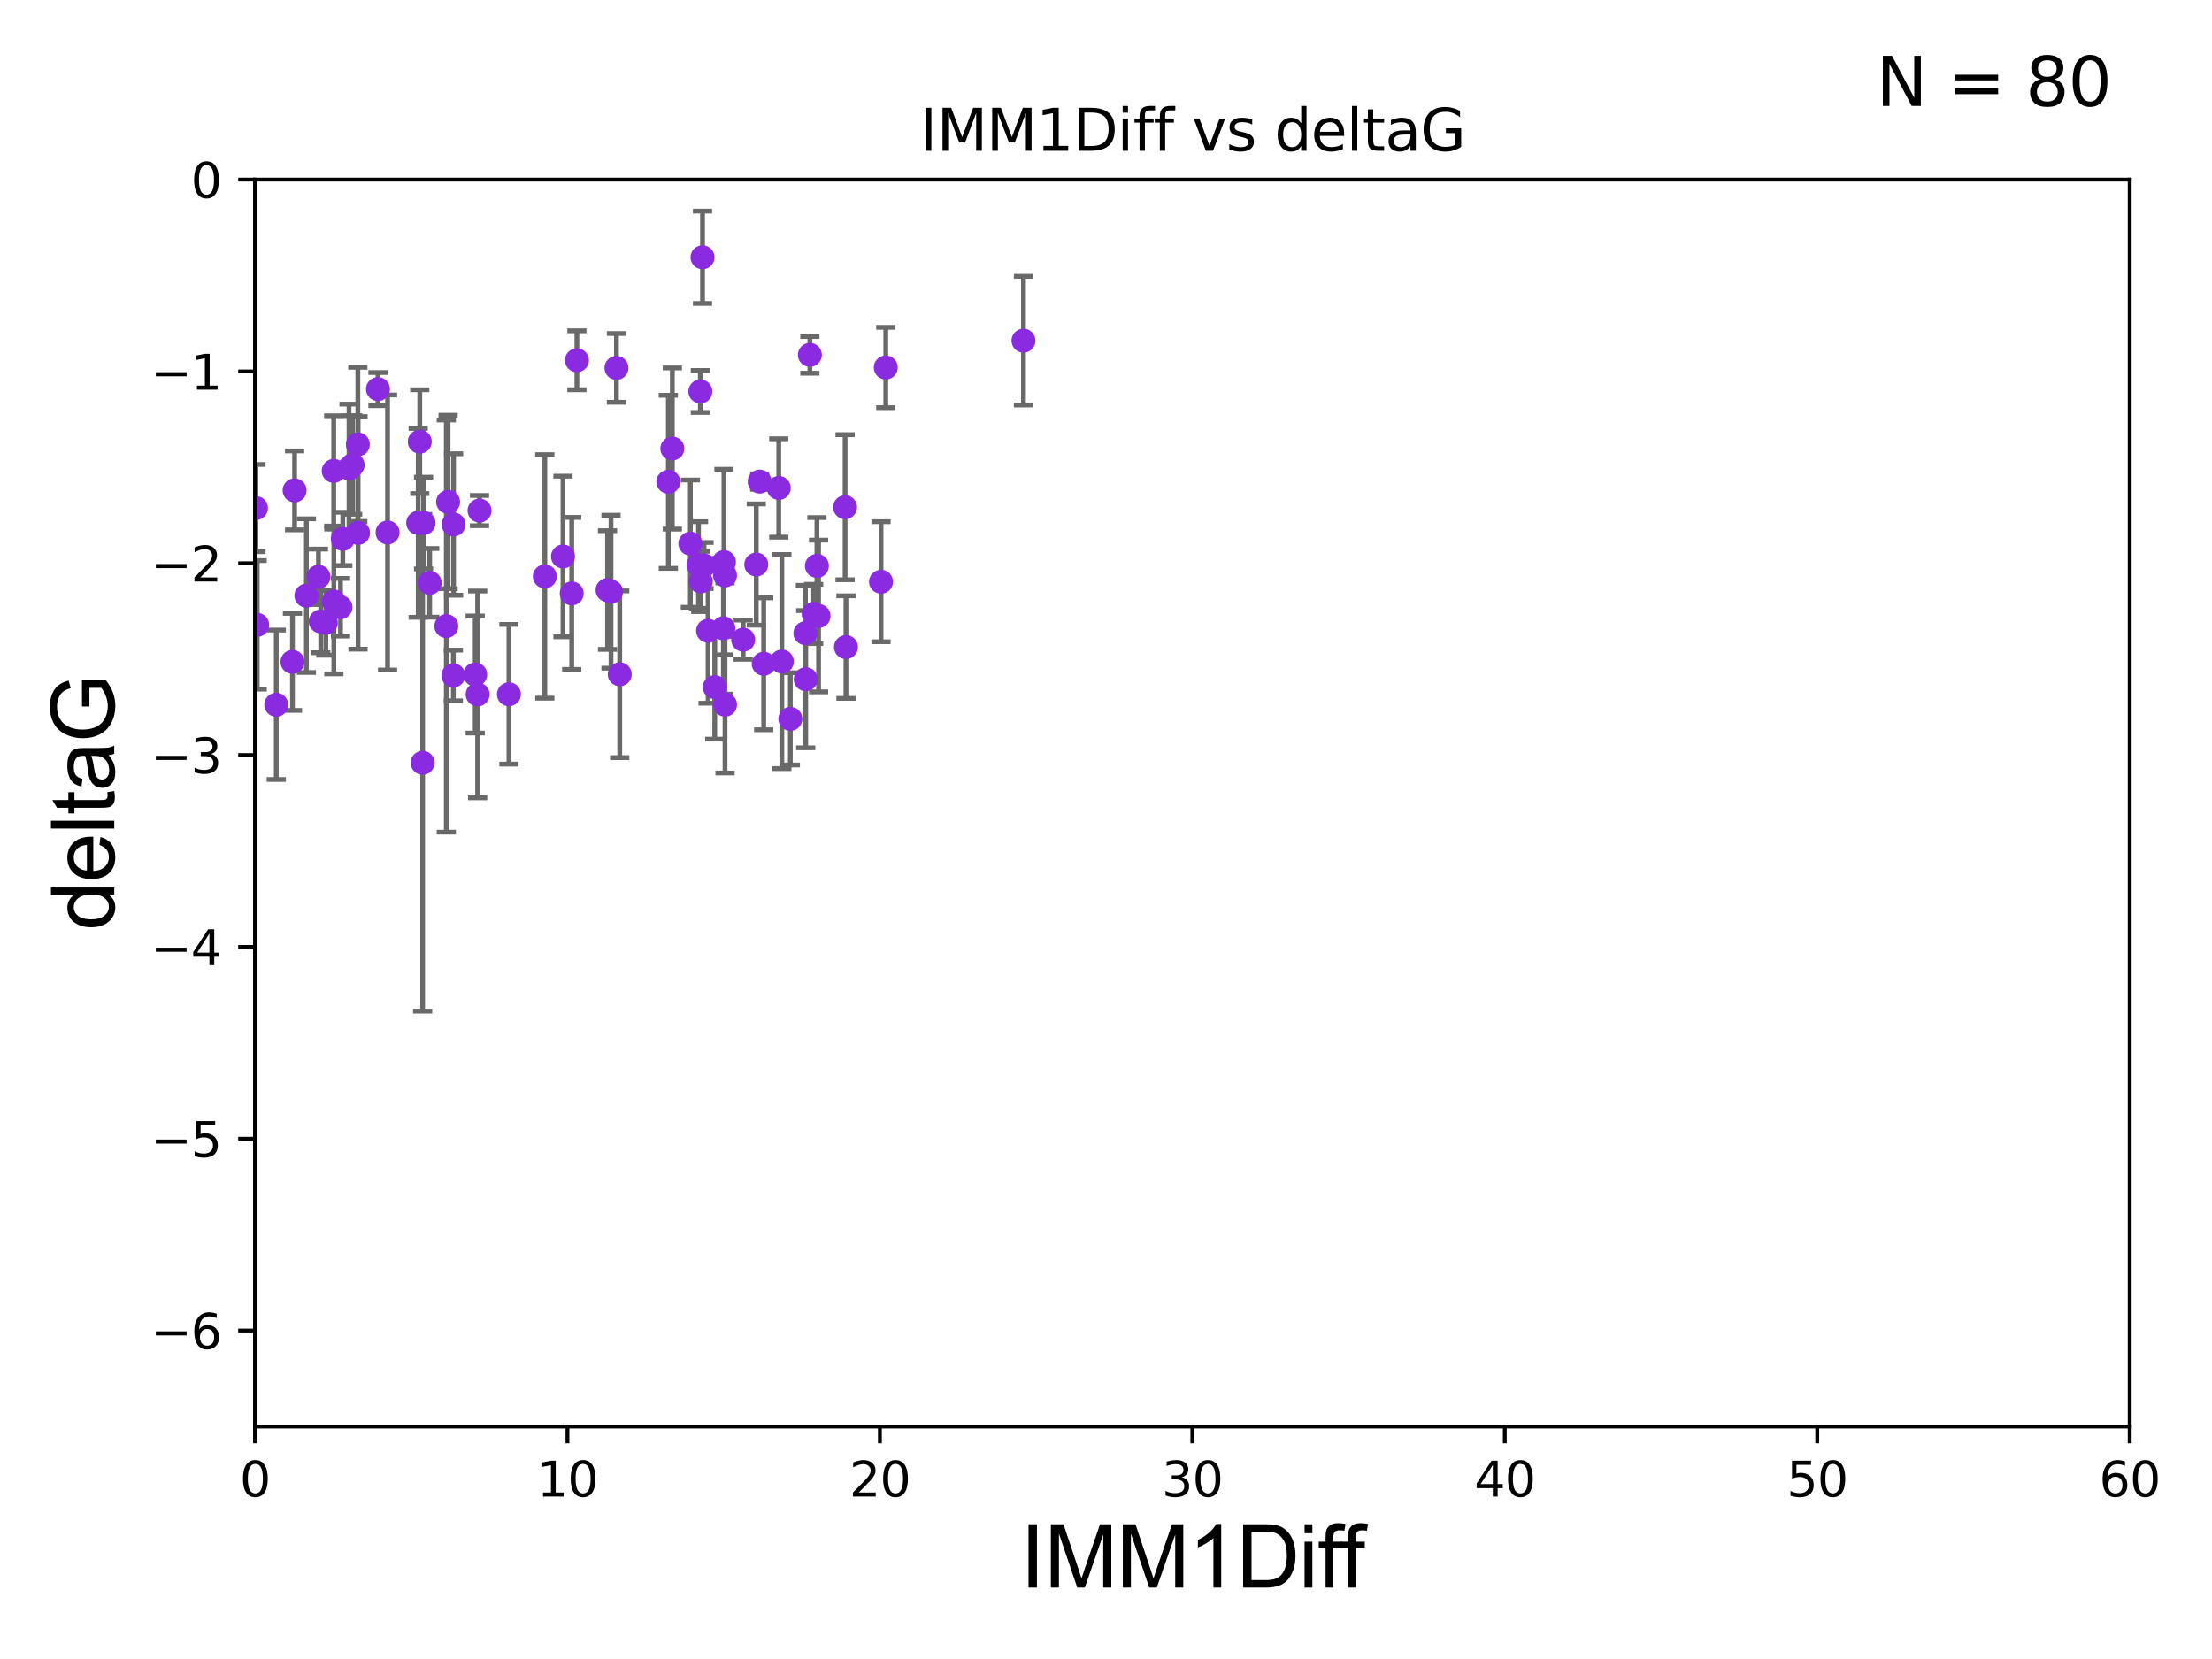 <?xml version="1.0" encoding="utf-8" standalone="no"?>
<!DOCTYPE svg PUBLIC "-//W3C//DTD SVG 1.1//EN"
  "http://www.w3.org/Graphics/SVG/1.1/DTD/svg11.dtd">
<svg xmlns:xlink="http://www.w3.org/1999/xlink" width="460.8pt" height="345.6pt" viewBox="0 0 460.8 345.6" xmlns="http://www.w3.org/2000/svg" version="1.1">
 <defs>
  <style type="text/css">*{stroke-linejoin: round; stroke-linecap: butt}</style>
 </defs>
 <g id="figure_1">
  <g id="patch_1">
   <path d="M 0 345.6 
L 460.8 345.6 
L 460.8 0 
L 0 0 
z
" style="fill: #ffffff"/>
  </g>
  <g id="axes_1">
   <g id="patch_2">
    <path d="M 53.12 297.16 
L 443.655 297.16 
L 443.655 37.411 
L 53.12 37.411 
z
" style="fill: #ffffff"/>
   </g>
   <g id="PathCollection_1">
    <defs>
     <path id="m684374929b" d="M 0 1.118 
C 0.297 1.118 0.581 1 0.791 0.791 
C 1 0.581 1.118 0.297 1.118 0 
C 1.118 -0.297 1 -0.581 0.791 -0.791 
C 0.581 -1 0.297 -1.118 0 -1.118 
C -0.297 -1.118 -0.581 -1 -0.791 -0.791 
C -1 -0.581 -1.118 -0.297 -1.118 0 
C -1.118 0.297 -1 0.581 -0.791 0.791 
C -0.581 1 -0.297 1.118 0 1.118 
z
" style="stroke: #8a2be2"/>
    </defs>
    <g clip-path="url(#p903f1ff36b)">
     <use xlink:href="#m684374929b" x="169.499" y="127.894" style="fill: #8a2be2; stroke: #8a2be2"/>
     <use xlink:href="#m684374929b" x="170.521" y="128.323" style="fill: #8a2be2; stroke: #8a2be2"/>
     <use xlink:href="#m684374929b" x="92.974" y="130.427" style="fill: #8a2be2; stroke: #8a2be2"/>
     <use xlink:href="#m684374929b" x="69.545" y="125.297" style="fill: #8a2be2; stroke: #8a2be2"/>
     <use xlink:href="#m684374929b" x="66.34" y="120.161" style="fill: #8a2be2; stroke: #8a2be2"/>
     <use xlink:href="#m684374929b" x="78.735" y="81.059" style="fill: #8a2be2; stroke: #8a2be2"/>
     <use xlink:href="#m684374929b" x="146.347" y="53.596" style="fill: #8a2be2; stroke: #8a2be2"/>
     <use xlink:href="#m684374929b" x="63.825" y="124.083" style="fill: #8a2be2; stroke: #8a2be2"/>
     <use xlink:href="#m684374929b" x="119.1" y="123.622" style="fill: #8a2be2; stroke: #8a2be2"/>
     <use xlink:href="#m684374929b" x="60.926" y="137.882" style="fill: #8a2be2; stroke: #8a2be2"/>
     <use xlink:href="#m684374929b" x="151.033" y="119.862" style="fill: #8a2be2; stroke: #8a2be2"/>
     <use xlink:href="#m684374929b" x="113.497" y="120.075" style="fill: #8a2be2; stroke: #8a2be2"/>
     <use xlink:href="#m684374929b" x="146.666" y="117.801" style="fill: #8a2be2; stroke: #8a2be2"/>
     <use xlink:href="#m684374929b" x="127.283" y="123.265" style="fill: #8a2be2; stroke: #8a2be2"/>
     <use xlink:href="#m684374929b" x="162.873" y="137.813" style="fill: #8a2be2; stroke: #8a2be2"/>
     <use xlink:href="#m684374929b" x="167.846" y="141.487" style="fill: #8a2be2; stroke: #8a2be2"/>
     <use xlink:href="#m684374929b" x="99.893" y="106.364" style="fill: #8a2be2; stroke: #8a2be2"/>
     <use xlink:href="#m684374929b" x="61.369" y="102.157" style="fill: #8a2be2; stroke: #8a2be2"/>
     <use xlink:href="#m684374929b" x="170.176" y="117.881" style="fill: #8a2be2; stroke: #8a2be2"/>
     <use xlink:href="#m684374929b" x="67.876" y="129.74" style="fill: #8a2be2; stroke: #8a2be2"/>
     <use xlink:href="#m684374929b" x="89.509" y="121.417" style="fill: #8a2be2; stroke: #8a2be2"/>
     <use xlink:href="#m684374929b" x="50.614" y="131.898" style="fill: #8a2be2; stroke: #8a2be2"/>
     <use xlink:href="#m684374929b" x="70.935" y="126.499" style="fill: #8a2be2; stroke: #8a2be2"/>
     <use xlink:href="#m684374929b" x="74.545" y="92.574" style="fill: #8a2be2; stroke: #8a2be2"/>
     <use xlink:href="#m684374929b" x="150.695" y="130.886" style="fill: #8a2be2; stroke: #8a2be2"/>
     <use xlink:href="#m684374929b" x="71.411" y="112.268" style="fill: #8a2be2; stroke: #8a2be2"/>
     <use xlink:href="#m684374929b" x="53.32" y="105.843" style="fill: #8a2be2; stroke: #8a2be2"/>
     <use xlink:href="#m684374929b" x="140.06" y="93.433" style="fill: #8a2be2; stroke: #8a2be2"/>
     <use xlink:href="#m684374929b" x="73.458" y="96.863" style="fill: #8a2be2; stroke: #8a2be2"/>
     <use xlink:href="#m684374929b" x="139.226" y="100.369" style="fill: #8a2be2; stroke: #8a2be2"/>
     <use xlink:href="#m684374929b" x="80.733" y="110.927" style="fill: #8a2be2; stroke: #8a2be2"/>
     <use xlink:href="#m684374929b" x="11.255" y="131.347" style="fill: #8a2be2; stroke: #8a2be2"/>
     <use xlink:href="#m684374929b" x="87.443" y="92.007" style="fill: #8a2be2; stroke: #8a2be2"/>
     <use xlink:href="#m684374929b" x="159.092" y="138.279" style="fill: #8a2be2; stroke: #8a2be2"/>
     <use xlink:href="#m684374929b" x="145.989" y="121.128" style="fill: #8a2be2; stroke: #8a2be2"/>
     <use xlink:href="#m684374929b" x="44.687" y="115.14" style="fill: #8a2be2; stroke: #8a2be2"/>
     <use xlink:href="#m684374929b" x="106.018" y="144.628" style="fill: #8a2be2; stroke: #8a2be2"/>
     <use xlink:href="#m684374929b" x="128.415" y="76.642" style="fill: #8a2be2; stroke: #8a2be2"/>
     <use xlink:href="#m684374929b" x="98.991" y="140.513" style="fill: #8a2be2; stroke: #8a2be2"/>
     <use xlink:href="#m684374929b" x="99.501" y="144.659" style="fill: #8a2be2; stroke: #8a2be2"/>
     <use xlink:href="#m684374929b" x="145.514" y="117.705" style="fill: #8a2be2; stroke: #8a2be2"/>
     <use xlink:href="#m684374929b" x="94.439" y="140.711" style="fill: #8a2be2; stroke: #8a2be2"/>
     <use xlink:href="#m684374929b" x="50.09" y="129.895" style="fill: #8a2be2; stroke: #8a2be2"/>
     <use xlink:href="#m684374929b" x="213.207" y="70.966" style="fill: #8a2be2; stroke: #8a2be2"/>
     <use xlink:href="#m684374929b" x="151.034" y="146.793" style="fill: #8a2be2; stroke: #8a2be2"/>
     <use xlink:href="#m684374929b" x="88.234" y="108.96" style="fill: #8a2be2; stroke: #8a2be2"/>
     <use xlink:href="#m684374929b" x="48.336" y="113.208" style="fill: #8a2be2; stroke: #8a2be2"/>
     <use xlink:href="#m684374929b" x="33.007" y="121.985" style="fill: #8a2be2; stroke: #8a2be2"/>
     <use xlink:href="#m684374929b" x="176.23" y="134.8" style="fill: #8a2be2; stroke: #8a2be2"/>
     <use xlink:href="#m684374929b" x="150.812" y="117.093" style="fill: #8a2be2; stroke: #8a2be2"/>
     <use xlink:href="#m684374929b" x="117.279" y="115.924" style="fill: #8a2be2; stroke: #8a2be2"/>
     <use xlink:href="#m684374929b" x="88.04" y="158.902" style="fill: #8a2be2; stroke: #8a2be2"/>
     <use xlink:href="#m684374929b" x="126.56" y="122.918" style="fill: #8a2be2; stroke: #8a2be2"/>
     <use xlink:href="#m684374929b" x="147.506" y="131.41" style="fill: #8a2be2; stroke: #8a2be2"/>
     <use xlink:href="#m684374929b" x="66.813" y="129.457" style="fill: #8a2be2; stroke: #8a2be2"/>
     <use xlink:href="#m684374929b" x="145.898" y="81.552" style="fill: #8a2be2; stroke: #8a2be2"/>
     <use xlink:href="#m684374929b" x="164.644" y="149.754" style="fill: #8a2be2; stroke: #8a2be2"/>
     <use xlink:href="#m684374929b" x="94.486" y="109.265" style="fill: #8a2be2; stroke: #8a2be2"/>
     <use xlink:href="#m684374929b" x="129.099" y="140.462" style="fill: #8a2be2; stroke: #8a2be2"/>
     <use xlink:href="#m684374929b" x="158.252" y="100.324" style="fill: #8a2be2; stroke: #8a2be2"/>
     <use xlink:href="#m684374929b" x="74.586" y="111.01" style="fill: #8a2be2; stroke: #8a2be2"/>
     <use xlink:href="#m684374929b" x="168.712" y="73.925" style="fill: #8a2be2; stroke: #8a2be2"/>
     <use xlink:href="#m684374929b" x="183.533" y="121.184" style="fill: #8a2be2; stroke: #8a2be2"/>
     <use xlink:href="#m684374929b" x="87.115" y="108.929" style="fill: #8a2be2; stroke: #8a2be2"/>
     <use xlink:href="#m684374929b" x="69.519" y="98.101" style="fill: #8a2be2; stroke: #8a2be2"/>
     <use xlink:href="#m684374929b" x="53.576" y="130.171" style="fill: #8a2be2; stroke: #8a2be2"/>
     <use xlink:href="#m684374929b" x="157.543" y="117.604" style="fill: #8a2be2; stroke: #8a2be2"/>
     <use xlink:href="#m684374929b" x="93.343" y="104.567" style="fill: #8a2be2; stroke: #8a2be2"/>
     <use xlink:href="#m684374929b" x="33.165" y="117.471" style="fill: #8a2be2; stroke: #8a2be2"/>
     <use xlink:href="#m684374929b" x="143.815" y="113.246" style="fill: #8a2be2; stroke: #8a2be2"/>
     <use xlink:href="#m684374929b" x="42.246" y="154.958" style="fill: #8a2be2; stroke: #8a2be2"/>
     <use xlink:href="#m684374929b" x="72.705" y="97.581" style="fill: #8a2be2; stroke: #8a2be2"/>
     <use xlink:href="#m684374929b" x="184.522" y="76.559" style="fill: #8a2be2; stroke: #8a2be2"/>
     <use xlink:href="#m684374929b" x="148.894" y="143.141" style="fill: #8a2be2; stroke: #8a2be2"/>
     <use xlink:href="#m684374929b" x="154.815" y="133.258" style="fill: #8a2be2; stroke: #8a2be2"/>
     <use xlink:href="#m684374929b" x="120.177" y="75.049" style="fill: #8a2be2; stroke: #8a2be2"/>
     <use xlink:href="#m684374929b" x="57.551" y="146.816" style="fill: #8a2be2; stroke: #8a2be2"/>
     <use xlink:href="#m684374929b" x="167.781" y="131.902" style="fill: #8a2be2; stroke: #8a2be2"/>
     <use xlink:href="#m684374929b" x="176.047" y="105.661" style="fill: #8a2be2; stroke: #8a2be2"/>
     <use xlink:href="#m684374929b" x="162.229" y="101.651" style="fill: #8a2be2; stroke: #8a2be2"/>
    </g>
   </g>
   <g id="matplotlib.axis_1">
    <g id="xtick_1">
     <g id="line2d_1">
      <defs>
       <path id="mccb535f13f" d="M 0 0 
L 0 3.5 
" style="stroke: #000000; stroke-width: 0.8"/>
      </defs>
      <g>
       <use xlink:href="#mccb535f13f" x="53.12" y="297.16" style="stroke: #000000; stroke-width: 0.8"/>
      </g>
     </g>
     <g id="text_1">
      <!-- 0 -->
      <g transform="translate(49.939 311.758)scale(0.1 -0.1)">
       <defs>
        <path id="DejaVuSans-30" d="M 2034 4250 
Q 1547 4250 1301 3770 
Q 1056 3291 1056 2328 
Q 1056 1369 1301 889 
Q 1547 409 2034 409 
Q 2525 409 2770 889 
Q 3016 1369 3016 2328 
Q 3016 3291 2770 3770 
Q 2525 4250 2034 4250 
z
M 2034 4750 
Q 2819 4750 3233 4129 
Q 3647 3509 3647 2328 
Q 3647 1150 3233 529 
Q 2819 -91 2034 -91 
Q 1250 -91 836 529 
Q 422 1150 422 2328 
Q 422 3509 836 4129 
Q 1250 4750 2034 4750 
z
" transform="scale(0.016)"/>
       </defs>
       <use xlink:href="#DejaVuSans-30"/>
      </g>
     </g>
    </g>
    <g id="xtick_2">
     <g id="line2d_2">
      <g>
       <use xlink:href="#mccb535f13f" x="118.209" y="297.16" style="stroke: #000000; stroke-width: 0.8"/>
      </g>
     </g>
     <g id="text_2">
      <!-- 10 -->
      <g transform="translate(111.847 311.758)scale(0.1 -0.1)">
       <defs>
        <path id="DejaVuSans-31" d="M 794 531 
L 1825 531 
L 1825 4091 
L 703 3866 
L 703 4441 
L 1819 4666 
L 2450 4666 
L 2450 531 
L 3481 531 
L 3481 0 
L 794 0 
L 794 531 
z
" transform="scale(0.016)"/>
       </defs>
       <use xlink:href="#DejaVuSans-31"/>
       <use xlink:href="#DejaVuSans-30" x="63.623"/>
      </g>
     </g>
    </g>
    <g id="xtick_3">
     <g id="line2d_3">
      <g>
       <use xlink:href="#mccb535f13f" x="183.298" y="297.16" style="stroke: #000000; stroke-width: 0.8"/>
      </g>
     </g>
     <g id="text_3">
      <!-- 20 -->
      <g transform="translate(176.936 311.758)scale(0.1 -0.1)">
       <defs>
        <path id="DejaVuSans-32" d="M 1228 531 
L 3431 531 
L 3431 0 
L 469 0 
L 469 531 
Q 828 903 1448 1529 
Q 2069 2156 2228 2338 
Q 2531 2678 2651 2914 
Q 2772 3150 2772 3378 
Q 2772 3750 2511 3984 
Q 2250 4219 1831 4219 
Q 1534 4219 1204 4116 
Q 875 4013 500 3803 
L 500 4441 
Q 881 4594 1212 4672 
Q 1544 4750 1819 4750 
Q 2544 4750 2975 4387 
Q 3406 4025 3406 3419 
Q 3406 3131 3298 2873 
Q 3191 2616 2906 2266 
Q 2828 2175 2409 1742 
Q 1991 1309 1228 531 
z
" transform="scale(0.016)"/>
       </defs>
       <use xlink:href="#DejaVuSans-32"/>
       <use xlink:href="#DejaVuSans-30" x="63.623"/>
      </g>
     </g>
    </g>
    <g id="xtick_4">
     <g id="line2d_4">
      <g>
       <use xlink:href="#mccb535f13f" x="248.387" y="297.16" style="stroke: #000000; stroke-width: 0.8"/>
      </g>
     </g>
     <g id="text_4">
      <!-- 30 -->
      <g transform="translate(242.025 311.758)scale(0.1 -0.1)">
       <defs>
        <path id="DejaVuSans-33" d="M 2597 2516 
Q 3050 2419 3304 2112 
Q 3559 1806 3559 1356 
Q 3559 666 3084 287 
Q 2609 -91 1734 -91 
Q 1441 -91 1130 -33 
Q 819 25 488 141 
L 488 750 
Q 750 597 1062 519 
Q 1375 441 1716 441 
Q 2309 441 2620 675 
Q 2931 909 2931 1356 
Q 2931 1769 2642 2001 
Q 2353 2234 1838 2234 
L 1294 2234 
L 1294 2753 
L 1863 2753 
Q 2328 2753 2575 2939 
Q 2822 3125 2822 3475 
Q 2822 3834 2567 4026 
Q 2313 4219 1838 4219 
Q 1578 4219 1281 4162 
Q 984 4106 628 3988 
L 628 4550 
Q 988 4650 1302 4700 
Q 1616 4750 1894 4750 
Q 2613 4750 3031 4423 
Q 3450 4097 3450 3541 
Q 3450 3153 3228 2886 
Q 3006 2619 2597 2516 
z
" transform="scale(0.016)"/>
       </defs>
       <use xlink:href="#DejaVuSans-33"/>
       <use xlink:href="#DejaVuSans-30" x="63.623"/>
      </g>
     </g>
    </g>
    <g id="xtick_5">
     <g id="line2d_5">
      <g>
       <use xlink:href="#mccb535f13f" x="313.477" y="297.16" style="stroke: #000000; stroke-width: 0.8"/>
      </g>
     </g>
     <g id="text_5">
      <!-- 40 -->
      <g transform="translate(307.114 311.758)scale(0.1 -0.1)">
       <defs>
        <path id="DejaVuSans-34" d="M 2419 4116 
L 825 1625 
L 2419 1625 
L 2419 4116 
z
M 2253 4666 
L 3047 4666 
L 3047 1625 
L 3713 1625 
L 3713 1100 
L 3047 1100 
L 3047 0 
L 2419 0 
L 2419 1100 
L 313 1100 
L 313 1709 
L 2253 4666 
z
" transform="scale(0.016)"/>
       </defs>
       <use xlink:href="#DejaVuSans-34"/>
       <use xlink:href="#DejaVuSans-30" x="63.623"/>
      </g>
     </g>
    </g>
    <g id="xtick_6">
     <g id="line2d_6">
      <g>
       <use xlink:href="#mccb535f13f" x="378.566" y="297.16" style="stroke: #000000; stroke-width: 0.8"/>
      </g>
     </g>
     <g id="text_6">
      <!-- 50 -->
      <g transform="translate(372.203 311.758)scale(0.1 -0.1)">
       <defs>
        <path id="DejaVuSans-35" d="M 691 4666 
L 3169 4666 
L 3169 4134 
L 1269 4134 
L 1269 2991 
Q 1406 3038 1543 3061 
Q 1681 3084 1819 3084 
Q 2600 3084 3056 2656 
Q 3513 2228 3513 1497 
Q 3513 744 3044 326 
Q 2575 -91 1722 -91 
Q 1428 -91 1123 -41 
Q 819 9 494 109 
L 494 744 
Q 775 591 1075 516 
Q 1375 441 1709 441 
Q 2250 441 2565 725 
Q 2881 1009 2881 1497 
Q 2881 1984 2565 2268 
Q 2250 2553 1709 2553 
Q 1456 2553 1204 2497 
Q 953 2441 691 2322 
L 691 4666 
z
" transform="scale(0.016)"/>
       </defs>
       <use xlink:href="#DejaVuSans-35"/>
       <use xlink:href="#DejaVuSans-30" x="63.623"/>
      </g>
     </g>
    </g>
    <g id="xtick_7">
     <g id="line2d_7">
      <g>
       <use xlink:href="#mccb535f13f" x="443.655" y="297.16" style="stroke: #000000; stroke-width: 0.8"/>
      </g>
     </g>
     <g id="text_7">
      <!-- 60 -->
      <g transform="translate(437.293 311.758)scale(0.1 -0.1)">
       <defs>
        <path id="DejaVuSans-36" d="M 2113 2584 
Q 1688 2584 1439 2293 
Q 1191 2003 1191 1497 
Q 1191 994 1439 701 
Q 1688 409 2113 409 
Q 2538 409 2786 701 
Q 3034 994 3034 1497 
Q 3034 2003 2786 2293 
Q 2538 2584 2113 2584 
z
M 3366 4563 
L 3366 3988 
Q 3128 4100 2886 4159 
Q 2644 4219 2406 4219 
Q 1781 4219 1451 3797 
Q 1122 3375 1075 2522 
Q 1259 2794 1537 2939 
Q 1816 3084 2150 3084 
Q 2853 3084 3261 2657 
Q 3669 2231 3669 1497 
Q 3669 778 3244 343 
Q 2819 -91 2113 -91 
Q 1303 -91 875 529 
Q 447 1150 447 2328 
Q 447 3434 972 4092 
Q 1497 4750 2381 4750 
Q 2619 4750 2861 4703 
Q 3103 4656 3366 4563 
z
" transform="scale(0.016)"/>
       </defs>
       <use xlink:href="#DejaVuSans-36"/>
       <use xlink:href="#DejaVuSans-30" x="63.623"/>
      </g>
     </g>
    </g>
    <g id="text_8">
     <!-- IMM1Diff -->
     <g transform="translate(212.546 330.722)scale(0.18 -0.18)">
      <defs>
       <path id="ArialMT-49" d="M 597 0 
L 597 4581 
L 1203 4581 
L 1203 0 
L 597 0 
z
" transform="scale(0.016)"/>
       <path id="ArialMT-4d" d="M 475 0 
L 475 4581 
L 1388 4581 
L 2472 1338 
Q 2622 884 2691 659 
Q 2769 909 2934 1394 
L 4031 4581 
L 4847 4581 
L 4847 0 
L 4263 0 
L 4263 3834 
L 2931 0 
L 2384 0 
L 1059 3900 
L 1059 0 
L 475 0 
z
" transform="scale(0.016)"/>
       <path id="ArialMT-31" d="M 2384 0 
L 1822 0 
L 1822 3584 
Q 1619 3391 1289 3197 
Q 959 3003 697 2906 
L 697 3450 
Q 1169 3672 1522 3987 
Q 1875 4303 2022 4600 
L 2384 4600 
L 2384 0 
z
" transform="scale(0.016)"/>
       <path id="ArialMT-44" d="M 494 0 
L 494 4581 
L 2072 4581 
Q 2606 4581 2888 4516 
Q 3281 4425 3559 4188 
Q 3922 3881 4101 3404 
Q 4281 2928 4281 2316 
Q 4281 1794 4159 1391 
Q 4038 988 3847 723 
Q 3656 459 3429 307 
Q 3203 156 2883 78 
Q 2563 0 2147 0 
L 494 0 
z
M 1100 541 
L 2078 541 
Q 2531 541 2789 625 
Q 3047 709 3200 863 
Q 3416 1078 3536 1442 
Q 3656 1806 3656 2325 
Q 3656 3044 3420 3430 
Q 3184 3816 2847 3947 
Q 2603 4041 2063 4041 
L 1100 4041 
L 1100 541 
z
" transform="scale(0.016)"/>
       <path id="ArialMT-69" d="M 425 3934 
L 425 4581 
L 988 4581 
L 988 3934 
L 425 3934 
z
M 425 0 
L 425 3319 
L 988 3319 
L 988 0 
L 425 0 
z
" transform="scale(0.016)"/>
       <path id="ArialMT-66" d="M 556 0 
L 556 2881 
L 59 2881 
L 59 3319 
L 556 3319 
L 556 3672 
Q 556 4006 616 4169 
Q 697 4388 901 4523 
Q 1106 4659 1475 4659 
Q 1713 4659 2000 4603 
L 1916 4113 
Q 1741 4144 1584 4144 
Q 1328 4144 1222 4034 
Q 1116 3925 1116 3625 
L 1116 3319 
L 1763 3319 
L 1763 2881 
L 1116 2881 
L 1116 0 
L 556 0 
z
" transform="scale(0.016)"/>
      </defs>
      <use xlink:href="#ArialMT-49"/>
      <use xlink:href="#ArialMT-4d" x="27.783"/>
      <use xlink:href="#ArialMT-4d" x="111.084"/>
      <use xlink:href="#ArialMT-31" x="194.385"/>
      <use xlink:href="#ArialMT-44" x="250"/>
      <use xlink:href="#ArialMT-69" x="322.217"/>
      <use xlink:href="#ArialMT-66" x="344.434"/>
      <use xlink:href="#ArialMT-66" x="370.467"/>
     </g>
    </g>
   </g>
   <g id="matplotlib.axis_2">
    <g id="ytick_1">
     <g id="line2d_8">
      <defs>
       <path id="m4ff2781d86" d="M 0 0 
L -3.5 0 
" style="stroke: #000000; stroke-width: 0.8"/>
      </defs>
      <g>
       <use xlink:href="#m4ff2781d86" x="53.12" y="277.179" style="stroke: #000000; stroke-width: 0.8"/>
      </g>
     </g>
     <g id="text_9">
      <!-- −6 -->
      <g transform="translate(31.378 280.979)scale(0.1 -0.1)">
       <defs>
        <path id="DejaVuSans-2212" d="M 678 2272 
L 4684 2272 
L 4684 1741 
L 678 1741 
L 678 2272 
z
" transform="scale(0.016)"/>
       </defs>
       <use xlink:href="#DejaVuSans-2212"/>
       <use xlink:href="#DejaVuSans-36" x="83.789"/>
      </g>
     </g>
    </g>
    <g id="ytick_2">
     <g id="line2d_9">
      <g>
       <use xlink:href="#m4ff2781d86" x="53.12" y="237.218" style="stroke: #000000; stroke-width: 0.8"/>
      </g>
     </g>
     <g id="text_10">
      <!-- −5 -->
      <g transform="translate(31.378 241.017)scale(0.1 -0.1)">
       <use xlink:href="#DejaVuSans-2212"/>
       <use xlink:href="#DejaVuSans-35" x="83.789"/>
      </g>
     </g>
    </g>
    <g id="ytick_3">
     <g id="line2d_10">
      <g>
       <use xlink:href="#m4ff2781d86" x="53.12" y="197.257" style="stroke: #000000; stroke-width: 0.8"/>
      </g>
     </g>
     <g id="text_11">
      <!-- −4 -->
      <g transform="translate(31.378 201.056)scale(0.1 -0.1)">
       <use xlink:href="#DejaVuSans-2212"/>
       <use xlink:href="#DejaVuSans-34" x="83.789"/>
      </g>
     </g>
    </g>
    <g id="ytick_4">
     <g id="line2d_11">
      <g>
       <use xlink:href="#m4ff2781d86" x="53.12" y="157.295" style="stroke: #000000; stroke-width: 0.8"/>
      </g>
     </g>
     <g id="text_12">
      <!-- −3 -->
      <g transform="translate(31.378 161.094)scale(0.1 -0.1)">
       <use xlink:href="#DejaVuSans-2212"/>
       <use xlink:href="#DejaVuSans-33" x="83.789"/>
      </g>
     </g>
    </g>
    <g id="ytick_5">
     <g id="line2d_12">
      <g>
       <use xlink:href="#m4ff2781d86" x="53.12" y="117.334" style="stroke: #000000; stroke-width: 0.8"/>
      </g>
     </g>
     <g id="text_13">
      <!-- −2 -->
      <g transform="translate(31.378 121.133)scale(0.1 -0.1)">
       <use xlink:href="#DejaVuSans-2212"/>
       <use xlink:href="#DejaVuSans-32" x="83.789"/>
      </g>
     </g>
    </g>
    <g id="ytick_6">
     <g id="line2d_13">
      <g>
       <use xlink:href="#m4ff2781d86" x="53.12" y="77.373" style="stroke: #000000; stroke-width: 0.8"/>
      </g>
     </g>
     <g id="text_14">
      <!-- −1 -->
      <g transform="translate(31.378 81.172)scale(0.1 -0.1)">
       <use xlink:href="#DejaVuSans-2212"/>
       <use xlink:href="#DejaVuSans-31" x="83.789"/>
      </g>
     </g>
    </g>
    <g id="ytick_7">
     <g id="line2d_14">
      <g>
       <use xlink:href="#m4ff2781d86" x="53.12" y="37.411" style="stroke: #000000; stroke-width: 0.8"/>
      </g>
     </g>
     <g id="text_15">
      <!-- 0 -->
      <g transform="translate(39.758 41.21)scale(0.1 -0.1)">
       <use xlink:href="#DejaVuSans-30"/>
      </g>
     </g>
    </g>
    <g id="text_16">
     <!-- deltaG -->
     <g transform="translate(23.8 193.8)rotate(-90)scale(0.18 -0.18)">
      <defs>
       <path id="ArialMT-64" d="M 2575 0 
L 2575 419 
Q 2259 -75 1647 -75 
Q 1250 -75 917 144 
Q 584 363 401 755 
Q 219 1147 219 1656 
Q 219 2153 384 2558 
Q 550 2963 881 3178 
Q 1213 3394 1622 3394 
Q 1922 3394 2156 3267 
Q 2391 3141 2538 2938 
L 2538 4581 
L 3097 4581 
L 3097 0 
L 2575 0 
z
M 797 1656 
Q 797 1019 1065 703 
Q 1334 388 1700 388 
Q 2069 388 2326 689 
Q 2584 991 2584 1609 
Q 2584 2291 2321 2609 
Q 2059 2928 1675 2928 
Q 1300 2928 1048 2622 
Q 797 2316 797 1656 
z
" transform="scale(0.016)"/>
       <path id="ArialMT-65" d="M 2694 1069 
L 3275 997 
Q 3138 488 2766 206 
Q 2394 -75 1816 -75 
Q 1088 -75 661 373 
Q 234 822 234 1631 
Q 234 2469 665 2931 
Q 1097 3394 1784 3394 
Q 2450 3394 2872 2941 
Q 3294 2488 3294 1666 
Q 3294 1616 3291 1516 
L 816 1516 
Q 847 969 1125 678 
Q 1403 388 1819 388 
Q 2128 388 2347 550 
Q 2566 713 2694 1069 
z
M 847 1978 
L 2700 1978 
Q 2663 2397 2488 2606 
Q 2219 2931 1791 2931 
Q 1403 2931 1139 2672 
Q 875 2413 847 1978 
z
" transform="scale(0.016)"/>
       <path id="ArialMT-6c" d="M 409 0 
L 409 4581 
L 972 4581 
L 972 0 
L 409 0 
z
" transform="scale(0.016)"/>
       <path id="ArialMT-74" d="M 1650 503 
L 1731 6 
Q 1494 -44 1306 -44 
Q 1000 -44 831 53 
Q 663 150 594 308 
Q 525 466 525 972 
L 525 2881 
L 113 2881 
L 113 3319 
L 525 3319 
L 525 4141 
L 1084 4478 
L 1084 3319 
L 1650 3319 
L 1650 2881 
L 1084 2881 
L 1084 941 
Q 1084 700 1114 631 
Q 1144 563 1211 522 
Q 1278 481 1403 481 
Q 1497 481 1650 503 
z
" transform="scale(0.016)"/>
       <path id="ArialMT-61" d="M 2588 409 
Q 2275 144 1986 34 
Q 1697 -75 1366 -75 
Q 819 -75 525 192 
Q 231 459 231 875 
Q 231 1119 342 1320 
Q 453 1522 633 1644 
Q 813 1766 1038 1828 
Q 1203 1872 1538 1913 
Q 2219 1994 2541 2106 
Q 2544 2222 2544 2253 
Q 2544 2597 2384 2738 
Q 2169 2928 1744 2928 
Q 1347 2928 1158 2789 
Q 969 2650 878 2297 
L 328 2372 
Q 403 2725 575 2942 
Q 747 3159 1072 3276 
Q 1397 3394 1825 3394 
Q 2250 3394 2515 3294 
Q 2781 3194 2906 3042 
Q 3031 2891 3081 2659 
Q 3109 2516 3109 2141 
L 3109 1391 
Q 3109 606 3145 398 
Q 3181 191 3288 0 
L 2700 0 
Q 2613 175 2588 409 
z
M 2541 1666 
Q 2234 1541 1622 1453 
Q 1275 1403 1131 1340 
Q 988 1278 909 1158 
Q 831 1038 831 891 
Q 831 666 1001 516 
Q 1172 366 1500 366 
Q 1825 366 2078 508 
Q 2331 650 2450 897 
Q 2541 1088 2541 1459 
L 2541 1666 
z
" transform="scale(0.016)"/>
       <path id="ArialMT-47" d="M 2638 1797 
L 2638 2334 
L 4578 2338 
L 4578 638 
Q 4131 281 3656 101 
Q 3181 -78 2681 -78 
Q 2006 -78 1454 211 
Q 903 500 622 1047 
Q 341 1594 341 2269 
Q 341 2938 620 3517 
Q 900 4097 1425 4378 
Q 1950 4659 2634 4659 
Q 3131 4659 3532 4498 
Q 3934 4338 4162 4050 
Q 4391 3763 4509 3300 
L 3963 3150 
Q 3859 3500 3706 3700 
Q 3553 3900 3268 4020 
Q 2984 4141 2638 4141 
Q 2222 4141 1919 4014 
Q 1616 3888 1430 3681 
Q 1244 3475 1141 3228 
Q 966 2803 966 2306 
Q 966 1694 1177 1281 
Q 1388 869 1791 669 
Q 2194 469 2647 469 
Q 3041 469 3416 620 
Q 3791 772 3984 944 
L 3984 1797 
L 2638 1797 
z
" transform="scale(0.016)"/>
      </defs>
      <use xlink:href="#ArialMT-64"/>
      <use xlink:href="#ArialMT-65" x="55.615"/>
      <use xlink:href="#ArialMT-6c" x="111.23"/>
      <use xlink:href="#ArialMT-74" x="133.447"/>
      <use xlink:href="#ArialMT-61" x="161.23"/>
      <use xlink:href="#ArialMT-47" x="216.846"/>
     </g>
    </g>
   </g>
   <g id="LineCollection_1">
    <path d="M 169.499 134.067 
L 169.499 121.721 
" clip-path="url(#p903f1ff36b)" style="fill: none; stroke: #696969"/>
    <path d="M 170.521 144.125 
L 170.521 112.522 
" clip-path="url(#p903f1ff36b)" style="fill: none; stroke: #696969"/>
    <path d="M 92.974 173.353 
L 92.974 87.5 
" clip-path="url(#p903f1ff36b)" style="fill: none; stroke: #696969"/>
    <path d="M 69.545 140.385 
L 69.545 110.21 
" clip-path="url(#p903f1ff36b)" style="fill: none; stroke: #696969"/>
    <path d="M 66.34 125.933 
L 66.34 114.388 
" clip-path="url(#p903f1ff36b)" style="fill: none; stroke: #696969"/>
    <path d="M 78.735 84.509 
L 78.735 77.609 
" clip-path="url(#p903f1ff36b)" style="fill: none; stroke: #696969"/>
    <path d="M 146.347 63.214 
L 146.347 43.979 
" clip-path="url(#p903f1ff36b)" style="fill: none; stroke: #696969"/>
    <path d="M 63.825 140.085 
L 63.825 108.081 
" clip-path="url(#p903f1ff36b)" style="fill: none; stroke: #696969"/>
    <path d="M 119.1 139.452 
L 119.1 107.791 
" clip-path="url(#p903f1ff36b)" style="fill: none; stroke: #696969"/>
    <path d="M 60.926 147.99 
L 60.926 127.775 
" clip-path="url(#p903f1ff36b)" style="fill: none; stroke: #696969"/>
    <path d="M 151.033 121.439 
L 151.033 118.286 
" clip-path="url(#p903f1ff36b)" style="fill: none; stroke: #696969"/>
    <path d="M 113.497 145.439 
L 113.497 94.711 
" clip-path="url(#p903f1ff36b)" style="fill: none; stroke: #696969"/>
    <path d="M 146.666 122.597 
L 146.666 113.006 
" clip-path="url(#p903f1ff36b)" style="fill: none; stroke: #696969"/>
    <path d="M 127.283 139.196 
L 127.283 107.335 
" clip-path="url(#p903f1ff36b)" style="fill: none; stroke: #696969"/>
    <path d="M 162.873 160.113 
L 162.873 115.513 
" clip-path="url(#p903f1ff36b)" style="fill: none; stroke: #696969"/>
    <path d="M 167.846 155.781 
L 167.846 127.193 
" clip-path="url(#p903f1ff36b)" style="fill: none; stroke: #696969"/>
    <path d="M 99.893 109.517 
L 99.893 103.21 
" clip-path="url(#p903f1ff36b)" style="fill: none; stroke: #696969"/>
    <path d="M 61.369 110.374 
L 61.369 93.939 
" clip-path="url(#p903f1ff36b)" style="fill: none; stroke: #696969"/>
    <path d="M 170.176 127.944 
L 170.176 107.819 
" clip-path="url(#p903f1ff36b)" style="fill: none; stroke: #696969"/>
    <path d="M 67.876 136.496 
L 67.876 122.984 
" clip-path="url(#p903f1ff36b)" style="fill: none; stroke: #696969"/>
    <path d="M 89.509 128.568 
L 89.509 114.265 
" clip-path="url(#p903f1ff36b)" style="fill: none; stroke: #696969"/>
    <path d="M 50.614 150.885 
L 50.614 112.911 
" clip-path="url(#p903f1ff36b)" style="fill: none; stroke: #696969"/>
    <path d="M 70.935 132.501 
L 70.935 120.497 
" clip-path="url(#p903f1ff36b)" style="fill: none; stroke: #696969"/>
    <path d="M 74.545 108.64 
L 74.545 76.508 
" clip-path="url(#p903f1ff36b)" style="fill: none; stroke: #696969"/>
    <path d="M 150.695 144.597 
L 150.695 117.176 
" clip-path="url(#p903f1ff36b)" style="fill: none; stroke: #696969"/>
    <path d="M 71.411 117.818 
L 71.411 106.717 
" clip-path="url(#p903f1ff36b)" style="fill: none; stroke: #696969"/>
    <path d="M 53.32 114.927 
L 53.32 96.759 
" clip-path="url(#p903f1ff36b)" style="fill: none; stroke: #696969"/>
    <path d="M 140.06 110.222 
L 140.06 76.645 
" clip-path="url(#p903f1ff36b)" style="fill: none; stroke: #696969"/>
    <path d="M 73.458 107.137 
L 73.458 86.59 
" clip-path="url(#p903f1ff36b)" style="fill: none; stroke: #696969"/>
    <path d="M 139.226 118.395 
L 139.226 82.343 
" clip-path="url(#p903f1ff36b)" style="fill: none; stroke: #696969"/>
    <path d="M 80.733 139.579 
L 80.733 82.275 
" clip-path="url(#p903f1ff36b)" style="fill: none; stroke: #696969"/>
    <path d="M 11.255 133.544 
L 11.255 129.15 
" clip-path="url(#p903f1ff36b)" style="fill: none; stroke: #696969"/>
    <path d="M 87.443 102.818 
L 87.443 81.196 
" clip-path="url(#p903f1ff36b)" style="fill: none; stroke: #696969"/>
    <path d="M 159.092 152.019 
L 159.092 124.54 
" clip-path="url(#p903f1ff36b)" style="fill: none; stroke: #696969"/>
    <path d="M 145.989 127.412 
L 145.989 114.845 
" clip-path="url(#p903f1ff36b)" style="fill: none; stroke: #696969"/>
    <path d="M 44.687 130.68 
L 44.687 99.599 
" clip-path="url(#p903f1ff36b)" style="fill: none; stroke: #696969"/>
    <path d="M 106.018 159.177 
L 106.018 130.078 
" clip-path="url(#p903f1ff36b)" style="fill: none; stroke: #696969"/>
    <path d="M 128.415 83.804 
L 128.415 69.479 
" clip-path="url(#p903f1ff36b)" style="fill: none; stroke: #696969"/>
    <path d="M 98.991 152.706 
L 98.991 128.32 
" clip-path="url(#p903f1ff36b)" style="fill: none; stroke: #696969"/>
    <path d="M 99.501 166.198 
L 99.501 123.119 
" clip-path="url(#p903f1ff36b)" style="fill: none; stroke: #696969"/>
    <path d="M 145.514 126.729 
L 145.514 108.682 
" clip-path="url(#p903f1ff36b)" style="fill: none; stroke: #696969"/>
    <path d="M 94.439 145.987 
L 94.439 135.436 
" clip-path="url(#p903f1ff36b)" style="fill: none; stroke: #696969"/>
    <path d="M 50.09 144.612 
L 50.09 115.177 
" clip-path="url(#p903f1ff36b)" style="fill: none; stroke: #696969"/>
    <path d="M 213.207 84.37 
L 213.207 57.563 
" clip-path="url(#p903f1ff36b)" style="fill: none; stroke: #696969"/>
    <path d="M 151.034 161.03 
L 151.034 132.556 
" clip-path="url(#p903f1ff36b)" style="fill: none; stroke: #696969"/>
    <path d="M 88.234 118.51 
L 88.234 99.409 
" clip-path="url(#p903f1ff36b)" style="fill: none; stroke: #696969"/>
    <path d="M 48.336 130.486 
L 48.336 95.93 
" clip-path="url(#p903f1ff36b)" style="fill: none; stroke: #696969"/>
    <path d="M 33.007 134.031 
L 33.007 109.939 
" clip-path="url(#p903f1ff36b)" style="fill: none; stroke: #696969"/>
    <path d="M 176.23 145.484 
L 176.23 124.116 
" clip-path="url(#p903f1ff36b)" style="fill: none; stroke: #696969"/>
    <path d="M 150.812 136.421 
L 150.812 97.764 
" clip-path="url(#p903f1ff36b)" style="fill: none; stroke: #696969"/>
    <path d="M 117.279 132.651 
L 117.279 99.196 
" clip-path="url(#p903f1ff36b)" style="fill: none; stroke: #696969"/>
    <path d="M 88.04 210.642 
L 88.04 107.163 
" clip-path="url(#p903f1ff36b)" style="fill: none; stroke: #696969"/>
    <path d="M 126.56 135.28 
L 126.56 110.556 
" clip-path="url(#p903f1ff36b)" style="fill: none; stroke: #696969"/>
    <path d="M 147.506 146.491 
L 147.506 116.328 
" clip-path="url(#p903f1ff36b)" style="fill: none; stroke: #696969"/>
    <path d="M 66.813 135.976 
L 66.813 122.938 
" clip-path="url(#p903f1ff36b)" style="fill: none; stroke: #696969"/>
    <path d="M 145.898 85.924 
L 145.898 77.18 
" clip-path="url(#p903f1ff36b)" style="fill: none; stroke: #696969"/>
    <path d="M 164.644 159.357 
L 164.644 140.151 
" clip-path="url(#p903f1ff36b)" style="fill: none; stroke: #696969"/>
    <path d="M 94.486 123.998 
L 94.486 94.532 
" clip-path="url(#p903f1ff36b)" style="fill: none; stroke: #696969"/>
    <path d="M 129.099 157.827 
L 129.099 123.097 
" clip-path="url(#p903f1ff36b)" style="fill: none; stroke: #696969"/>
    <path d="M 158.252 101.934 
L 158.252 98.714 
" clip-path="url(#p903f1ff36b)" style="fill: none; stroke: #696969"/>
    <path d="M 74.586 135.233 
L 74.586 86.788 
" clip-path="url(#p903f1ff36b)" style="fill: none; stroke: #696969"/>
    <path d="M 168.712 77.745 
L 168.712 70.105 
" clip-path="url(#p903f1ff36b)" style="fill: none; stroke: #696969"/>
    <path d="M 183.533 133.689 
L 183.533 108.679 
" clip-path="url(#p903f1ff36b)" style="fill: none; stroke: #696969"/>
    <path d="M 87.115 128.602 
L 87.115 89.257 
" clip-path="url(#p903f1ff36b)" style="fill: none; stroke: #696969"/>
    <path d="M 69.519 109.592 
L 69.519 86.61 
" clip-path="url(#p903f1ff36b)" style="fill: none; stroke: #696969"/>
    <path d="M 53.576 143.562 
L 53.576 116.779 
" clip-path="url(#p903f1ff36b)" style="fill: none; stroke: #696969"/>
    <path d="M 157.543 130.232 
L 157.543 104.976 
" clip-path="url(#p903f1ff36b)" style="fill: none; stroke: #696969"/>
    <path d="M 93.343 122.629 
L 93.343 86.504 
" clip-path="url(#p903f1ff36b)" style="fill: none; stroke: #696969"/>
    <path d="M 33.165 120.883 
L 33.165 114.06 
" clip-path="url(#p903f1ff36b)" style="fill: none; stroke: #696969"/>
    <path d="M 143.815 126.498 
L 143.815 99.995 
" clip-path="url(#p903f1ff36b)" style="fill: none; stroke: #696969"/>
    <path d="M 42.246 172.747 
L 42.246 137.169 
" clip-path="url(#p903f1ff36b)" style="fill: none; stroke: #696969"/>
    <path d="M 72.705 110.973 
L 72.705 84.189 
" clip-path="url(#p903f1ff36b)" style="fill: none; stroke: #696969"/>
    <path d="M 184.522 84.927 
L 184.522 68.191 
" clip-path="url(#p903f1ff36b)" style="fill: none; stroke: #696969"/>
    <path d="M 148.894 153.978 
L 148.894 132.305 
" clip-path="url(#p903f1ff36b)" style="fill: none; stroke: #696969"/>
    <path d="M 154.815 137.338 
L 154.815 129.177 
" clip-path="url(#p903f1ff36b)" style="fill: none; stroke: #696969"/>
    <path d="M 120.177 81.186 
L 120.177 68.912 
" clip-path="url(#p903f1ff36b)" style="fill: none; stroke: #696969"/>
    <path d="M 57.551 162.378 
L 57.551 131.253 
" clip-path="url(#p903f1ff36b)" style="fill: none; stroke: #696969"/>
    <path d="M 167.781 141.857 
L 167.781 121.946 
" clip-path="url(#p903f1ff36b)" style="fill: none; stroke: #696969"/>
    <path d="M 176.047 120.773 
L 176.047 90.549 
" clip-path="url(#p903f1ff36b)" style="fill: none; stroke: #696969"/>
    <path d="M 162.229 111.893 
L 162.229 91.409 
" clip-path="url(#p903f1ff36b)" style="fill: none; stroke: #696969"/>
   </g>
   <g id="line2d_15">
    <defs>
     <path id="mc9527cbabc" d="M 2 0 
L -2 -0 
" style="stroke: #696969"/>
    </defs>
    <g clip-path="url(#p903f1ff36b)">
     <use xlink:href="#mc9527cbabc" x="169.499" y="134.067" style="fill: #696969; stroke: #696969"/>
     <use xlink:href="#mc9527cbabc" x="170.521" y="144.125" style="fill: #696969; stroke: #696969"/>
     <use xlink:href="#mc9527cbabc" x="92.974" y="173.353" style="fill: #696969; stroke: #696969"/>
     <use xlink:href="#mc9527cbabc" x="69.545" y="140.385" style="fill: #696969; stroke: #696969"/>
     <use xlink:href="#mc9527cbabc" x="66.34" y="125.933" style="fill: #696969; stroke: #696969"/>
     <use xlink:href="#mc9527cbabc" x="78.735" y="84.509" style="fill: #696969; stroke: #696969"/>
     <use xlink:href="#mc9527cbabc" x="146.347" y="63.214" style="fill: #696969; stroke: #696969"/>
     <use xlink:href="#mc9527cbabc" x="63.825" y="140.085" style="fill: #696969; stroke: #696969"/>
     <use xlink:href="#mc9527cbabc" x="119.1" y="139.452" style="fill: #696969; stroke: #696969"/>
     <use xlink:href="#mc9527cbabc" x="60.926" y="147.99" style="fill: #696969; stroke: #696969"/>
     <use xlink:href="#mc9527cbabc" x="151.033" y="121.439" style="fill: #696969; stroke: #696969"/>
     <use xlink:href="#mc9527cbabc" x="113.497" y="145.439" style="fill: #696969; stroke: #696969"/>
     <use xlink:href="#mc9527cbabc" x="146.666" y="122.597" style="fill: #696969; stroke: #696969"/>
     <use xlink:href="#mc9527cbabc" x="127.283" y="139.196" style="fill: #696969; stroke: #696969"/>
     <use xlink:href="#mc9527cbabc" x="162.873" y="160.113" style="fill: #696969; stroke: #696969"/>
     <use xlink:href="#mc9527cbabc" x="167.846" y="155.781" style="fill: #696969; stroke: #696969"/>
     <use xlink:href="#mc9527cbabc" x="99.893" y="109.517" style="fill: #696969; stroke: #696969"/>
     <use xlink:href="#mc9527cbabc" x="61.369" y="110.374" style="fill: #696969; stroke: #696969"/>
     <use xlink:href="#mc9527cbabc" x="170.176" y="127.944" style="fill: #696969; stroke: #696969"/>
     <use xlink:href="#mc9527cbabc" x="67.876" y="136.496" style="fill: #696969; stroke: #696969"/>
     <use xlink:href="#mc9527cbabc" x="89.509" y="128.568" style="fill: #696969; stroke: #696969"/>
     <use xlink:href="#mc9527cbabc" x="50.614" y="150.885" style="fill: #696969; stroke: #696969"/>
     <use xlink:href="#mc9527cbabc" x="70.935" y="132.501" style="fill: #696969; stroke: #696969"/>
     <use xlink:href="#mc9527cbabc" x="74.545" y="108.64" style="fill: #696969; stroke: #696969"/>
     <use xlink:href="#mc9527cbabc" x="150.695" y="144.597" style="fill: #696969; stroke: #696969"/>
     <use xlink:href="#mc9527cbabc" x="71.411" y="117.818" style="fill: #696969; stroke: #696969"/>
     <use xlink:href="#mc9527cbabc" x="53.32" y="114.927" style="fill: #696969; stroke: #696969"/>
     <use xlink:href="#mc9527cbabc" x="140.06" y="110.222" style="fill: #696969; stroke: #696969"/>
     <use xlink:href="#mc9527cbabc" x="73.458" y="107.137" style="fill: #696969; stroke: #696969"/>
     <use xlink:href="#mc9527cbabc" x="139.226" y="118.395" style="fill: #696969; stroke: #696969"/>
     <use xlink:href="#mc9527cbabc" x="80.733" y="139.579" style="fill: #696969; stroke: #696969"/>
     <use xlink:href="#mc9527cbabc" x="11.255" y="133.544" style="fill: #696969; stroke: #696969"/>
     <use xlink:href="#mc9527cbabc" x="87.443" y="102.818" style="fill: #696969; stroke: #696969"/>
     <use xlink:href="#mc9527cbabc" x="159.092" y="152.019" style="fill: #696969; stroke: #696969"/>
     <use xlink:href="#mc9527cbabc" x="145.989" y="127.412" style="fill: #696969; stroke: #696969"/>
     <use xlink:href="#mc9527cbabc" x="44.687" y="130.68" style="fill: #696969; stroke: #696969"/>
     <use xlink:href="#mc9527cbabc" x="106.018" y="159.177" style="fill: #696969; stroke: #696969"/>
     <use xlink:href="#mc9527cbabc" x="128.415" y="83.804" style="fill: #696969; stroke: #696969"/>
     <use xlink:href="#mc9527cbabc" x="98.991" y="152.706" style="fill: #696969; stroke: #696969"/>
     <use xlink:href="#mc9527cbabc" x="99.501" y="166.198" style="fill: #696969; stroke: #696969"/>
     <use xlink:href="#mc9527cbabc" x="145.514" y="126.729" style="fill: #696969; stroke: #696969"/>
     <use xlink:href="#mc9527cbabc" x="94.439" y="145.987" style="fill: #696969; stroke: #696969"/>
     <use xlink:href="#mc9527cbabc" x="50.09" y="144.612" style="fill: #696969; stroke: #696969"/>
     <use xlink:href="#mc9527cbabc" x="213.207" y="84.37" style="fill: #696969; stroke: #696969"/>
     <use xlink:href="#mc9527cbabc" x="151.034" y="161.03" style="fill: #696969; stroke: #696969"/>
     <use xlink:href="#mc9527cbabc" x="88.234" y="118.51" style="fill: #696969; stroke: #696969"/>
     <use xlink:href="#mc9527cbabc" x="48.336" y="130.486" style="fill: #696969; stroke: #696969"/>
     <use xlink:href="#mc9527cbabc" x="33.007" y="134.031" style="fill: #696969; stroke: #696969"/>
     <use xlink:href="#mc9527cbabc" x="176.23" y="145.484" style="fill: #696969; stroke: #696969"/>
     <use xlink:href="#mc9527cbabc" x="150.812" y="136.421" style="fill: #696969; stroke: #696969"/>
     <use xlink:href="#mc9527cbabc" x="117.279" y="132.651" style="fill: #696969; stroke: #696969"/>
     <use xlink:href="#mc9527cbabc" x="88.04" y="210.642" style="fill: #696969; stroke: #696969"/>
     <use xlink:href="#mc9527cbabc" x="126.56" y="135.28" style="fill: #696969; stroke: #696969"/>
     <use xlink:href="#mc9527cbabc" x="147.506" y="146.491" style="fill: #696969; stroke: #696969"/>
     <use xlink:href="#mc9527cbabc" x="66.813" y="135.976" style="fill: #696969; stroke: #696969"/>
     <use xlink:href="#mc9527cbabc" x="145.898" y="85.924" style="fill: #696969; stroke: #696969"/>
     <use xlink:href="#mc9527cbabc" x="164.644" y="159.357" style="fill: #696969; stroke: #696969"/>
     <use xlink:href="#mc9527cbabc" x="94.486" y="123.998" style="fill: #696969; stroke: #696969"/>
     <use xlink:href="#mc9527cbabc" x="129.099" y="157.827" style="fill: #696969; stroke: #696969"/>
     <use xlink:href="#mc9527cbabc" x="158.252" y="101.934" style="fill: #696969; stroke: #696969"/>
     <use xlink:href="#mc9527cbabc" x="74.586" y="135.233" style="fill: #696969; stroke: #696969"/>
     <use xlink:href="#mc9527cbabc" x="168.712" y="77.745" style="fill: #696969; stroke: #696969"/>
     <use xlink:href="#mc9527cbabc" x="183.533" y="133.689" style="fill: #696969; stroke: #696969"/>
     <use xlink:href="#mc9527cbabc" x="87.115" y="128.602" style="fill: #696969; stroke: #696969"/>
     <use xlink:href="#mc9527cbabc" x="69.519" y="109.592" style="fill: #696969; stroke: #696969"/>
     <use xlink:href="#mc9527cbabc" x="53.576" y="143.562" style="fill: #696969; stroke: #696969"/>
     <use xlink:href="#mc9527cbabc" x="157.543" y="130.232" style="fill: #696969; stroke: #696969"/>
     <use xlink:href="#mc9527cbabc" x="93.343" y="122.629" style="fill: #696969; stroke: #696969"/>
     <use xlink:href="#mc9527cbabc" x="33.165" y="120.883" style="fill: #696969; stroke: #696969"/>
     <use xlink:href="#mc9527cbabc" x="143.815" y="126.498" style="fill: #696969; stroke: #696969"/>
     <use xlink:href="#mc9527cbabc" x="42.246" y="172.747" style="fill: #696969; stroke: #696969"/>
     <use xlink:href="#mc9527cbabc" x="72.705" y="110.973" style="fill: #696969; stroke: #696969"/>
     <use xlink:href="#mc9527cbabc" x="184.522" y="84.927" style="fill: #696969; stroke: #696969"/>
     <use xlink:href="#mc9527cbabc" x="148.894" y="153.978" style="fill: #696969; stroke: #696969"/>
     <use xlink:href="#mc9527cbabc" x="154.815" y="137.338" style="fill: #696969; stroke: #696969"/>
     <use xlink:href="#mc9527cbabc" x="120.177" y="81.186" style="fill: #696969; stroke: #696969"/>
     <use xlink:href="#mc9527cbabc" x="57.551" y="162.378" style="fill: #696969; stroke: #696969"/>
     <use xlink:href="#mc9527cbabc" x="167.781" y="141.857" style="fill: #696969; stroke: #696969"/>
     <use xlink:href="#mc9527cbabc" x="176.047" y="120.773" style="fill: #696969; stroke: #696969"/>
     <use xlink:href="#mc9527cbabc" x="162.229" y="111.893" style="fill: #696969; stroke: #696969"/>
    </g>
   </g>
   <g id="line2d_16">
    <g clip-path="url(#p903f1ff36b)">
     <use xlink:href="#mc9527cbabc" x="169.499" y="121.721" style="fill: #696969; stroke: #696969"/>
     <use xlink:href="#mc9527cbabc" x="170.521" y="112.522" style="fill: #696969; stroke: #696969"/>
     <use xlink:href="#mc9527cbabc" x="92.974" y="87.5" style="fill: #696969; stroke: #696969"/>
     <use xlink:href="#mc9527cbabc" x="69.545" y="110.21" style="fill: #696969; stroke: #696969"/>
     <use xlink:href="#mc9527cbabc" x="66.34" y="114.388" style="fill: #696969; stroke: #696969"/>
     <use xlink:href="#mc9527cbabc" x="78.735" y="77.609" style="fill: #696969; stroke: #696969"/>
     <use xlink:href="#mc9527cbabc" x="146.347" y="43.979" style="fill: #696969; stroke: #696969"/>
     <use xlink:href="#mc9527cbabc" x="63.825" y="108.081" style="fill: #696969; stroke: #696969"/>
     <use xlink:href="#mc9527cbabc" x="119.1" y="107.791" style="fill: #696969; stroke: #696969"/>
     <use xlink:href="#mc9527cbabc" x="60.926" y="127.775" style="fill: #696969; stroke: #696969"/>
     <use xlink:href="#mc9527cbabc" x="151.033" y="118.286" style="fill: #696969; stroke: #696969"/>
     <use xlink:href="#mc9527cbabc" x="113.497" y="94.711" style="fill: #696969; stroke: #696969"/>
     <use xlink:href="#mc9527cbabc" x="146.666" y="113.006" style="fill: #696969; stroke: #696969"/>
     <use xlink:href="#mc9527cbabc" x="127.283" y="107.335" style="fill: #696969; stroke: #696969"/>
     <use xlink:href="#mc9527cbabc" x="162.873" y="115.513" style="fill: #696969; stroke: #696969"/>
     <use xlink:href="#mc9527cbabc" x="167.846" y="127.193" style="fill: #696969; stroke: #696969"/>
     <use xlink:href="#mc9527cbabc" x="99.893" y="103.21" style="fill: #696969; stroke: #696969"/>
     <use xlink:href="#mc9527cbabc" x="61.369" y="93.939" style="fill: #696969; stroke: #696969"/>
     <use xlink:href="#mc9527cbabc" x="170.176" y="107.819" style="fill: #696969; stroke: #696969"/>
     <use xlink:href="#mc9527cbabc" x="67.876" y="122.984" style="fill: #696969; stroke: #696969"/>
     <use xlink:href="#mc9527cbabc" x="89.509" y="114.265" style="fill: #696969; stroke: #696969"/>
     <use xlink:href="#mc9527cbabc" x="50.614" y="112.911" style="fill: #696969; stroke: #696969"/>
     <use xlink:href="#mc9527cbabc" x="70.935" y="120.497" style="fill: #696969; stroke: #696969"/>
     <use xlink:href="#mc9527cbabc" x="74.545" y="76.508" style="fill: #696969; stroke: #696969"/>
     <use xlink:href="#mc9527cbabc" x="150.695" y="117.176" style="fill: #696969; stroke: #696969"/>
     <use xlink:href="#mc9527cbabc" x="71.411" y="106.717" style="fill: #696969; stroke: #696969"/>
     <use xlink:href="#mc9527cbabc" x="53.32" y="96.759" style="fill: #696969; stroke: #696969"/>
     <use xlink:href="#mc9527cbabc" x="140.06" y="76.645" style="fill: #696969; stroke: #696969"/>
     <use xlink:href="#mc9527cbabc" x="73.458" y="86.59" style="fill: #696969; stroke: #696969"/>
     <use xlink:href="#mc9527cbabc" x="139.226" y="82.343" style="fill: #696969; stroke: #696969"/>
     <use xlink:href="#mc9527cbabc" x="80.733" y="82.275" style="fill: #696969; stroke: #696969"/>
     <use xlink:href="#mc9527cbabc" x="11.255" y="129.15" style="fill: #696969; stroke: #696969"/>
     <use xlink:href="#mc9527cbabc" x="87.443" y="81.196" style="fill: #696969; stroke: #696969"/>
     <use xlink:href="#mc9527cbabc" x="159.092" y="124.54" style="fill: #696969; stroke: #696969"/>
     <use xlink:href="#mc9527cbabc" x="145.989" y="114.845" style="fill: #696969; stroke: #696969"/>
     <use xlink:href="#mc9527cbabc" x="44.687" y="99.599" style="fill: #696969; stroke: #696969"/>
     <use xlink:href="#mc9527cbabc" x="106.018" y="130.078" style="fill: #696969; stroke: #696969"/>
     <use xlink:href="#mc9527cbabc" x="128.415" y="69.479" style="fill: #696969; stroke: #696969"/>
     <use xlink:href="#mc9527cbabc" x="98.991" y="128.32" style="fill: #696969; stroke: #696969"/>
     <use xlink:href="#mc9527cbabc" x="99.501" y="123.119" style="fill: #696969; stroke: #696969"/>
     <use xlink:href="#mc9527cbabc" x="145.514" y="108.682" style="fill: #696969; stroke: #696969"/>
     <use xlink:href="#mc9527cbabc" x="94.439" y="135.436" style="fill: #696969; stroke: #696969"/>
     <use xlink:href="#mc9527cbabc" x="50.09" y="115.177" style="fill: #696969; stroke: #696969"/>
     <use xlink:href="#mc9527cbabc" x="213.207" y="57.563" style="fill: #696969; stroke: #696969"/>
     <use xlink:href="#mc9527cbabc" x="151.034" y="132.556" style="fill: #696969; stroke: #696969"/>
     <use xlink:href="#mc9527cbabc" x="88.234" y="99.409" style="fill: #696969; stroke: #696969"/>
     <use xlink:href="#mc9527cbabc" x="48.336" y="95.93" style="fill: #696969; stroke: #696969"/>
     <use xlink:href="#mc9527cbabc" x="33.007" y="109.939" style="fill: #696969; stroke: #696969"/>
     <use xlink:href="#mc9527cbabc" x="176.23" y="124.116" style="fill: #696969; stroke: #696969"/>
     <use xlink:href="#mc9527cbabc" x="150.812" y="97.764" style="fill: #696969; stroke: #696969"/>
     <use xlink:href="#mc9527cbabc" x="117.279" y="99.196" style="fill: #696969; stroke: #696969"/>
     <use xlink:href="#mc9527cbabc" x="88.04" y="107.163" style="fill: #696969; stroke: #696969"/>
     <use xlink:href="#mc9527cbabc" x="126.56" y="110.556" style="fill: #696969; stroke: #696969"/>
     <use xlink:href="#mc9527cbabc" x="147.506" y="116.328" style="fill: #696969; stroke: #696969"/>
     <use xlink:href="#mc9527cbabc" x="66.813" y="122.938" style="fill: #696969; stroke: #696969"/>
     <use xlink:href="#mc9527cbabc" x="145.898" y="77.18" style="fill: #696969; stroke: #696969"/>
     <use xlink:href="#mc9527cbabc" x="164.644" y="140.151" style="fill: #696969; stroke: #696969"/>
     <use xlink:href="#mc9527cbabc" x="94.486" y="94.532" style="fill: #696969; stroke: #696969"/>
     <use xlink:href="#mc9527cbabc" x="129.099" y="123.097" style="fill: #696969; stroke: #696969"/>
     <use xlink:href="#mc9527cbabc" x="158.252" y="98.714" style="fill: #696969; stroke: #696969"/>
     <use xlink:href="#mc9527cbabc" x="74.586" y="86.788" style="fill: #696969; stroke: #696969"/>
     <use xlink:href="#mc9527cbabc" x="168.712" y="70.105" style="fill: #696969; stroke: #696969"/>
     <use xlink:href="#mc9527cbabc" x="183.533" y="108.679" style="fill: #696969; stroke: #696969"/>
     <use xlink:href="#mc9527cbabc" x="87.115" y="89.257" style="fill: #696969; stroke: #696969"/>
     <use xlink:href="#mc9527cbabc" x="69.519" y="86.61" style="fill: #696969; stroke: #696969"/>
     <use xlink:href="#mc9527cbabc" x="53.576" y="116.779" style="fill: #696969; stroke: #696969"/>
     <use xlink:href="#mc9527cbabc" x="157.543" y="104.976" style="fill: #696969; stroke: #696969"/>
     <use xlink:href="#mc9527cbabc" x="93.343" y="86.504" style="fill: #696969; stroke: #696969"/>
     <use xlink:href="#mc9527cbabc" x="33.165" y="114.06" style="fill: #696969; stroke: #696969"/>
     <use xlink:href="#mc9527cbabc" x="143.815" y="99.995" style="fill: #696969; stroke: #696969"/>
     <use xlink:href="#mc9527cbabc" x="42.246" y="137.169" style="fill: #696969; stroke: #696969"/>
     <use xlink:href="#mc9527cbabc" x="72.705" y="84.189" style="fill: #696969; stroke: #696969"/>
     <use xlink:href="#mc9527cbabc" x="184.522" y="68.191" style="fill: #696969; stroke: #696969"/>
     <use xlink:href="#mc9527cbabc" x="148.894" y="132.305" style="fill: #696969; stroke: #696969"/>
     <use xlink:href="#mc9527cbabc" x="154.815" y="129.177" style="fill: #696969; stroke: #696969"/>
     <use xlink:href="#mc9527cbabc" x="120.177" y="68.912" style="fill: #696969; stroke: #696969"/>
     <use xlink:href="#mc9527cbabc" x="57.551" y="131.253" style="fill: #696969; stroke: #696969"/>
     <use xlink:href="#mc9527cbabc" x="167.781" y="121.946" style="fill: #696969; stroke: #696969"/>
     <use xlink:href="#mc9527cbabc" x="176.047" y="90.549" style="fill: #696969; stroke: #696969"/>
     <use xlink:href="#mc9527cbabc" x="162.229" y="91.409" style="fill: #696969; stroke: #696969"/>
    </g>
   </g>
   <g id="line2d_17">
    <defs>
     <path id="mbb5cf88ee3" d="M 0 2 
C 0.53 2 1.039 1.789 1.414 1.414 
C 1.789 1.039 2 0.53 2 0 
C 2 -0.53 1.789 -1.039 1.414 -1.414 
C 1.039 -1.789 0.53 -2 0 -2 
C -0.53 -2 -1.039 -1.789 -1.414 -1.414 
C -1.789 -1.039 -2 -0.53 -2 0 
C -2 0.53 -1.789 1.039 -1.414 1.414 
C -1.039 1.789 -0.53 2 0 2 
z
" style="stroke: #8a2be2"/>
    </defs>
    <g clip-path="url(#p903f1ff36b)">
     <use xlink:href="#mbb5cf88ee3" x="169.499" y="127.894" style="fill: #8a2be2; stroke: #8a2be2"/>
     <use xlink:href="#mbb5cf88ee3" x="170.521" y="128.323" style="fill: #8a2be2; stroke: #8a2be2"/>
     <use xlink:href="#mbb5cf88ee3" x="92.974" y="130.427" style="fill: #8a2be2; stroke: #8a2be2"/>
     <use xlink:href="#mbb5cf88ee3" x="69.545" y="125.297" style="fill: #8a2be2; stroke: #8a2be2"/>
     <use xlink:href="#mbb5cf88ee3" x="66.34" y="120.161" style="fill: #8a2be2; stroke: #8a2be2"/>
     <use xlink:href="#mbb5cf88ee3" x="78.735" y="81.059" style="fill: #8a2be2; stroke: #8a2be2"/>
     <use xlink:href="#mbb5cf88ee3" x="146.347" y="53.596" style="fill: #8a2be2; stroke: #8a2be2"/>
     <use xlink:href="#mbb5cf88ee3" x="63.825" y="124.083" style="fill: #8a2be2; stroke: #8a2be2"/>
     <use xlink:href="#mbb5cf88ee3" x="119.1" y="123.622" style="fill: #8a2be2; stroke: #8a2be2"/>
     <use xlink:href="#mbb5cf88ee3" x="60.926" y="137.882" style="fill: #8a2be2; stroke: #8a2be2"/>
     <use xlink:href="#mbb5cf88ee3" x="151.033" y="119.862" style="fill: #8a2be2; stroke: #8a2be2"/>
     <use xlink:href="#mbb5cf88ee3" x="113.497" y="120.075" style="fill: #8a2be2; stroke: #8a2be2"/>
     <use xlink:href="#mbb5cf88ee3" x="146.666" y="117.801" style="fill: #8a2be2; stroke: #8a2be2"/>
     <use xlink:href="#mbb5cf88ee3" x="127.283" y="123.265" style="fill: #8a2be2; stroke: #8a2be2"/>
     <use xlink:href="#mbb5cf88ee3" x="162.873" y="137.813" style="fill: #8a2be2; stroke: #8a2be2"/>
     <use xlink:href="#mbb5cf88ee3" x="167.846" y="141.487" style="fill: #8a2be2; stroke: #8a2be2"/>
     <use xlink:href="#mbb5cf88ee3" x="99.893" y="106.364" style="fill: #8a2be2; stroke: #8a2be2"/>
     <use xlink:href="#mbb5cf88ee3" x="61.369" y="102.157" style="fill: #8a2be2; stroke: #8a2be2"/>
     <use xlink:href="#mbb5cf88ee3" x="170.176" y="117.881" style="fill: #8a2be2; stroke: #8a2be2"/>
     <use xlink:href="#mbb5cf88ee3" x="67.876" y="129.74" style="fill: #8a2be2; stroke: #8a2be2"/>
     <use xlink:href="#mbb5cf88ee3" x="89.509" y="121.417" style="fill: #8a2be2; stroke: #8a2be2"/>
     <use xlink:href="#mbb5cf88ee3" x="50.614" y="131.898" style="fill: #8a2be2; stroke: #8a2be2"/>
     <use xlink:href="#mbb5cf88ee3" x="70.935" y="126.499" style="fill: #8a2be2; stroke: #8a2be2"/>
     <use xlink:href="#mbb5cf88ee3" x="74.545" y="92.574" style="fill: #8a2be2; stroke: #8a2be2"/>
     <use xlink:href="#mbb5cf88ee3" x="150.695" y="130.886" style="fill: #8a2be2; stroke: #8a2be2"/>
     <use xlink:href="#mbb5cf88ee3" x="71.411" y="112.268" style="fill: #8a2be2; stroke: #8a2be2"/>
     <use xlink:href="#mbb5cf88ee3" x="53.32" y="105.843" style="fill: #8a2be2; stroke: #8a2be2"/>
     <use xlink:href="#mbb5cf88ee3" x="140.06" y="93.433" style="fill: #8a2be2; stroke: #8a2be2"/>
     <use xlink:href="#mbb5cf88ee3" x="73.458" y="96.863" style="fill: #8a2be2; stroke: #8a2be2"/>
     <use xlink:href="#mbb5cf88ee3" x="139.226" y="100.369" style="fill: #8a2be2; stroke: #8a2be2"/>
     <use xlink:href="#mbb5cf88ee3" x="80.733" y="110.927" style="fill: #8a2be2; stroke: #8a2be2"/>
     <use xlink:href="#mbb5cf88ee3" x="11.255" y="131.347" style="fill: #8a2be2; stroke: #8a2be2"/>
     <use xlink:href="#mbb5cf88ee3" x="87.443" y="92.007" style="fill: #8a2be2; stroke: #8a2be2"/>
     <use xlink:href="#mbb5cf88ee3" x="159.092" y="138.279" style="fill: #8a2be2; stroke: #8a2be2"/>
     <use xlink:href="#mbb5cf88ee3" x="145.989" y="121.128" style="fill: #8a2be2; stroke: #8a2be2"/>
     <use xlink:href="#mbb5cf88ee3" x="44.687" y="115.14" style="fill: #8a2be2; stroke: #8a2be2"/>
     <use xlink:href="#mbb5cf88ee3" x="106.018" y="144.628" style="fill: #8a2be2; stroke: #8a2be2"/>
     <use xlink:href="#mbb5cf88ee3" x="128.415" y="76.642" style="fill: #8a2be2; stroke: #8a2be2"/>
     <use xlink:href="#mbb5cf88ee3" x="98.991" y="140.513" style="fill: #8a2be2; stroke: #8a2be2"/>
     <use xlink:href="#mbb5cf88ee3" x="99.501" y="144.659" style="fill: #8a2be2; stroke: #8a2be2"/>
     <use xlink:href="#mbb5cf88ee3" x="145.514" y="117.705" style="fill: #8a2be2; stroke: #8a2be2"/>
     <use xlink:href="#mbb5cf88ee3" x="94.439" y="140.711" style="fill: #8a2be2; stroke: #8a2be2"/>
     <use xlink:href="#mbb5cf88ee3" x="50.09" y="129.895" style="fill: #8a2be2; stroke: #8a2be2"/>
     <use xlink:href="#mbb5cf88ee3" x="213.207" y="70.966" style="fill: #8a2be2; stroke: #8a2be2"/>
     <use xlink:href="#mbb5cf88ee3" x="151.034" y="146.793" style="fill: #8a2be2; stroke: #8a2be2"/>
     <use xlink:href="#mbb5cf88ee3" x="88.234" y="108.96" style="fill: #8a2be2; stroke: #8a2be2"/>
     <use xlink:href="#mbb5cf88ee3" x="48.336" y="113.208" style="fill: #8a2be2; stroke: #8a2be2"/>
     <use xlink:href="#mbb5cf88ee3" x="33.007" y="121.985" style="fill: #8a2be2; stroke: #8a2be2"/>
     <use xlink:href="#mbb5cf88ee3" x="176.23" y="134.8" style="fill: #8a2be2; stroke: #8a2be2"/>
     <use xlink:href="#mbb5cf88ee3" x="150.812" y="117.093" style="fill: #8a2be2; stroke: #8a2be2"/>
     <use xlink:href="#mbb5cf88ee3" x="117.279" y="115.924" style="fill: #8a2be2; stroke: #8a2be2"/>
     <use xlink:href="#mbb5cf88ee3" x="88.04" y="158.902" style="fill: #8a2be2; stroke: #8a2be2"/>
     <use xlink:href="#mbb5cf88ee3" x="126.56" y="122.918" style="fill: #8a2be2; stroke: #8a2be2"/>
     <use xlink:href="#mbb5cf88ee3" x="147.506" y="131.41" style="fill: #8a2be2; stroke: #8a2be2"/>
     <use xlink:href="#mbb5cf88ee3" x="66.813" y="129.457" style="fill: #8a2be2; stroke: #8a2be2"/>
     <use xlink:href="#mbb5cf88ee3" x="145.898" y="81.552" style="fill: #8a2be2; stroke: #8a2be2"/>
     <use xlink:href="#mbb5cf88ee3" x="164.644" y="149.754" style="fill: #8a2be2; stroke: #8a2be2"/>
     <use xlink:href="#mbb5cf88ee3" x="94.486" y="109.265" style="fill: #8a2be2; stroke: #8a2be2"/>
     <use xlink:href="#mbb5cf88ee3" x="129.099" y="140.462" style="fill: #8a2be2; stroke: #8a2be2"/>
     <use xlink:href="#mbb5cf88ee3" x="158.252" y="100.324" style="fill: #8a2be2; stroke: #8a2be2"/>
     <use xlink:href="#mbb5cf88ee3" x="74.586" y="111.01" style="fill: #8a2be2; stroke: #8a2be2"/>
     <use xlink:href="#mbb5cf88ee3" x="168.712" y="73.925" style="fill: #8a2be2; stroke: #8a2be2"/>
     <use xlink:href="#mbb5cf88ee3" x="183.533" y="121.184" style="fill: #8a2be2; stroke: #8a2be2"/>
     <use xlink:href="#mbb5cf88ee3" x="87.115" y="108.929" style="fill: #8a2be2; stroke: #8a2be2"/>
     <use xlink:href="#mbb5cf88ee3" x="69.519" y="98.101" style="fill: #8a2be2; stroke: #8a2be2"/>
     <use xlink:href="#mbb5cf88ee3" x="53.576" y="130.171" style="fill: #8a2be2; stroke: #8a2be2"/>
     <use xlink:href="#mbb5cf88ee3" x="157.543" y="117.604" style="fill: #8a2be2; stroke: #8a2be2"/>
     <use xlink:href="#mbb5cf88ee3" x="93.343" y="104.567" style="fill: #8a2be2; stroke: #8a2be2"/>
     <use xlink:href="#mbb5cf88ee3" x="33.165" y="117.471" style="fill: #8a2be2; stroke: #8a2be2"/>
     <use xlink:href="#mbb5cf88ee3" x="143.815" y="113.246" style="fill: #8a2be2; stroke: #8a2be2"/>
     <use xlink:href="#mbb5cf88ee3" x="42.246" y="154.958" style="fill: #8a2be2; stroke: #8a2be2"/>
     <use xlink:href="#mbb5cf88ee3" x="72.705" y="97.581" style="fill: #8a2be2; stroke: #8a2be2"/>
     <use xlink:href="#mbb5cf88ee3" x="184.522" y="76.559" style="fill: #8a2be2; stroke: #8a2be2"/>
     <use xlink:href="#mbb5cf88ee3" x="148.894" y="143.141" style="fill: #8a2be2; stroke: #8a2be2"/>
     <use xlink:href="#mbb5cf88ee3" x="154.815" y="133.258" style="fill: #8a2be2; stroke: #8a2be2"/>
     <use xlink:href="#mbb5cf88ee3" x="120.177" y="75.049" style="fill: #8a2be2; stroke: #8a2be2"/>
     <use xlink:href="#mbb5cf88ee3" x="57.551" y="146.816" style="fill: #8a2be2; stroke: #8a2be2"/>
     <use xlink:href="#mbb5cf88ee3" x="167.781" y="131.902" style="fill: #8a2be2; stroke: #8a2be2"/>
     <use xlink:href="#mbb5cf88ee3" x="176.047" y="105.661" style="fill: #8a2be2; stroke: #8a2be2"/>
     <use xlink:href="#mbb5cf88ee3" x="162.229" y="101.651" style="fill: #8a2be2; stroke: #8a2be2"/>
    </g>
   </g>
   <g id="patch_3">
    <path d="M 53.12 297.16 
L 53.12 37.411 
" style="fill: none; stroke: #000000; stroke-width: 0.8; stroke-linejoin: miter; stroke-linecap: square"/>
   </g>
   <g id="patch_4">
    <path d="M 443.655 297.16 
L 443.655 37.411 
" style="fill: none; stroke: #000000; stroke-width: 0.8; stroke-linejoin: miter; stroke-linecap: square"/>
   </g>
   <g id="patch_5">
    <path d="M 53.12 297.16 
L 443.655 297.16 
" style="fill: none; stroke: #000000; stroke-width: 0.8; stroke-linejoin: miter; stroke-linecap: square"/>
   </g>
   <g id="patch_6">
    <path d="M 53.12 37.411 
L 443.655 37.411 
" style="fill: none; stroke: #000000; stroke-width: 0.8; stroke-linejoin: miter; stroke-linecap: square"/>
   </g>
   <g id="text_17">
    <!-- N = 80 -->
    <g transform="translate(390.831 22.074)scale(0.14 -0.14)">
     <defs>
      <path id="DejaVuSans-4e" d="M 628 4666 
L 1478 4666 
L 3547 763 
L 3547 4666 
L 4159 4666 
L 4159 0 
L 3309 0 
L 1241 3903 
L 1241 0 
L 628 0 
L 628 4666 
z
" transform="scale(0.016)"/>
      <path id="DejaVuSans-20" transform="scale(0.016)"/>
      <path id="DejaVuSans-3d" d="M 678 2906 
L 4684 2906 
L 4684 2381 
L 678 2381 
L 678 2906 
z
M 678 1631 
L 4684 1631 
L 4684 1100 
L 678 1100 
L 678 1631 
z
" transform="scale(0.016)"/>
      <path id="DejaVuSans-38" d="M 2034 2216 
Q 1584 2216 1326 1975 
Q 1069 1734 1069 1313 
Q 1069 891 1326 650 
Q 1584 409 2034 409 
Q 2484 409 2743 651 
Q 3003 894 3003 1313 
Q 3003 1734 2745 1975 
Q 2488 2216 2034 2216 
z
M 1403 2484 
Q 997 2584 770 2862 
Q 544 3141 544 3541 
Q 544 4100 942 4425 
Q 1341 4750 2034 4750 
Q 2731 4750 3128 4425 
Q 3525 4100 3525 3541 
Q 3525 3141 3298 2862 
Q 3072 2584 2669 2484 
Q 3125 2378 3379 2068 
Q 3634 1759 3634 1313 
Q 3634 634 3220 271 
Q 2806 -91 2034 -91 
Q 1263 -91 848 271 
Q 434 634 434 1313 
Q 434 1759 690 2068 
Q 947 2378 1403 2484 
z
M 1172 3481 
Q 1172 3119 1398 2916 
Q 1625 2713 2034 2713 
Q 2441 2713 2670 2916 
Q 2900 3119 2900 3481 
Q 2900 3844 2670 4047 
Q 2441 4250 2034 4250 
Q 1625 4250 1398 4047 
Q 1172 3844 1172 3481 
z
" transform="scale(0.016)"/>
     </defs>
     <use xlink:href="#DejaVuSans-4e"/>
     <use xlink:href="#DejaVuSans-20" x="74.805"/>
     <use xlink:href="#DejaVuSans-3d" x="106.592"/>
     <use xlink:href="#DejaVuSans-20" x="190.381"/>
     <use xlink:href="#DejaVuSans-38" x="222.168"/>
     <use xlink:href="#DejaVuSans-30" x="285.791"/>
    </g>
   </g>
   <g id="text_18">
    <!-- IMM1Diff vs deltaG -->
    <g transform="translate(191.598 31.411)scale(0.12 -0.12)">
     <defs>
      <path id="DejaVuSans-49" d="M 628 4666 
L 1259 4666 
L 1259 0 
L 628 0 
L 628 4666 
z
" transform="scale(0.016)"/>
      <path id="DejaVuSans-4d" d="M 628 4666 
L 1569 4666 
L 2759 1491 
L 3956 4666 
L 4897 4666 
L 4897 0 
L 4281 0 
L 4281 4097 
L 3078 897 
L 2444 897 
L 1241 4097 
L 1241 0 
L 628 0 
L 628 4666 
z
" transform="scale(0.016)"/>
      <path id="DejaVuSans-44" d="M 1259 4147 
L 1259 519 
L 2022 519 
Q 2988 519 3436 956 
Q 3884 1394 3884 2338 
Q 3884 3275 3436 3711 
Q 2988 4147 2022 4147 
L 1259 4147 
z
M 628 4666 
L 1925 4666 
Q 3281 4666 3915 4102 
Q 4550 3538 4550 2338 
Q 4550 1131 3912 565 
Q 3275 0 1925 0 
L 628 0 
L 628 4666 
z
" transform="scale(0.016)"/>
      <path id="DejaVuSans-69" d="M 603 3500 
L 1178 3500 
L 1178 0 
L 603 0 
L 603 3500 
z
M 603 4863 
L 1178 4863 
L 1178 4134 
L 603 4134 
L 603 4863 
z
" transform="scale(0.016)"/>
      <path id="DejaVuSans-66" d="M 2375 4863 
L 2375 4384 
L 1825 4384 
Q 1516 4384 1395 4259 
Q 1275 4134 1275 3809 
L 1275 3500 
L 2222 3500 
L 2222 3053 
L 1275 3053 
L 1275 0 
L 697 0 
L 697 3053 
L 147 3053 
L 147 3500 
L 697 3500 
L 697 3744 
Q 697 4328 969 4595 
Q 1241 4863 1831 4863 
L 2375 4863 
z
" transform="scale(0.016)"/>
      <path id="DejaVuSans-76" d="M 191 3500 
L 800 3500 
L 1894 563 
L 2988 3500 
L 3597 3500 
L 2284 0 
L 1503 0 
L 191 3500 
z
" transform="scale(0.016)"/>
      <path id="DejaVuSans-73" d="M 2834 3397 
L 2834 2853 
Q 2591 2978 2328 3040 
Q 2066 3103 1784 3103 
Q 1356 3103 1142 2972 
Q 928 2841 928 2578 
Q 928 2378 1081 2264 
Q 1234 2150 1697 2047 
L 1894 2003 
Q 2506 1872 2764 1633 
Q 3022 1394 3022 966 
Q 3022 478 2636 193 
Q 2250 -91 1575 -91 
Q 1294 -91 989 -36 
Q 684 19 347 128 
L 347 722 
Q 666 556 975 473 
Q 1284 391 1588 391 
Q 1994 391 2212 530 
Q 2431 669 2431 922 
Q 2431 1156 2273 1281 
Q 2116 1406 1581 1522 
L 1381 1569 
Q 847 1681 609 1914 
Q 372 2147 372 2553 
Q 372 3047 722 3315 
Q 1072 3584 1716 3584 
Q 2034 3584 2315 3537 
Q 2597 3491 2834 3397 
z
" transform="scale(0.016)"/>
      <path id="DejaVuSans-64" d="M 2906 2969 
L 2906 4863 
L 3481 4863 
L 3481 0 
L 2906 0 
L 2906 525 
Q 2725 213 2448 61 
Q 2172 -91 1784 -91 
Q 1150 -91 751 415 
Q 353 922 353 1747 
Q 353 2572 751 3078 
Q 1150 3584 1784 3584 
Q 2172 3584 2448 3432 
Q 2725 3281 2906 2969 
z
M 947 1747 
Q 947 1113 1208 752 
Q 1469 391 1925 391 
Q 2381 391 2643 752 
Q 2906 1113 2906 1747 
Q 2906 2381 2643 2742 
Q 2381 3103 1925 3103 
Q 1469 3103 1208 2742 
Q 947 2381 947 1747 
z
" transform="scale(0.016)"/>
      <path id="DejaVuSans-65" d="M 3597 1894 
L 3597 1613 
L 953 1613 
Q 991 1019 1311 708 
Q 1631 397 2203 397 
Q 2534 397 2845 478 
Q 3156 559 3463 722 
L 3463 178 
Q 3153 47 2828 -22 
Q 2503 -91 2169 -91 
Q 1331 -91 842 396 
Q 353 884 353 1716 
Q 353 2575 817 3079 
Q 1281 3584 2069 3584 
Q 2775 3584 3186 3129 
Q 3597 2675 3597 1894 
z
M 3022 2063 
Q 3016 2534 2758 2815 
Q 2500 3097 2075 3097 
Q 1594 3097 1305 2825 
Q 1016 2553 972 2059 
L 3022 2063 
z
" transform="scale(0.016)"/>
      <path id="DejaVuSans-6c" d="M 603 4863 
L 1178 4863 
L 1178 0 
L 603 0 
L 603 4863 
z
" transform="scale(0.016)"/>
      <path id="DejaVuSans-74" d="M 1172 4494 
L 1172 3500 
L 2356 3500 
L 2356 3053 
L 1172 3053 
L 1172 1153 
Q 1172 725 1289 603 
Q 1406 481 1766 481 
L 2356 481 
L 2356 0 
L 1766 0 
Q 1100 0 847 248 
Q 594 497 594 1153 
L 594 3053 
L 172 3053 
L 172 3500 
L 594 3500 
L 594 4494 
L 1172 4494 
z
" transform="scale(0.016)"/>
      <path id="DejaVuSans-61" d="M 2194 1759 
Q 1497 1759 1228 1600 
Q 959 1441 959 1056 
Q 959 750 1161 570 
Q 1363 391 1709 391 
Q 2188 391 2477 730 
Q 2766 1069 2766 1631 
L 2766 1759 
L 2194 1759 
z
M 3341 1997 
L 3341 0 
L 2766 0 
L 2766 531 
Q 2569 213 2275 61 
Q 1981 -91 1556 -91 
Q 1019 -91 701 211 
Q 384 513 384 1019 
Q 384 1609 779 1909 
Q 1175 2209 1959 2209 
L 2766 2209 
L 2766 2266 
Q 2766 2663 2505 2880 
Q 2244 3097 1772 3097 
Q 1472 3097 1187 3025 
Q 903 2953 641 2809 
L 641 3341 
Q 956 3463 1253 3523 
Q 1550 3584 1831 3584 
Q 2591 3584 2966 3190 
Q 3341 2797 3341 1997 
z
" transform="scale(0.016)"/>
      <path id="DejaVuSans-47" d="M 3809 666 
L 3809 1919 
L 2778 1919 
L 2778 2438 
L 4434 2438 
L 4434 434 
Q 4069 175 3628 42 
Q 3188 -91 2688 -91 
Q 1594 -91 976 548 
Q 359 1188 359 2328 
Q 359 3472 976 4111 
Q 1594 4750 2688 4750 
Q 3144 4750 3555 4637 
Q 3966 4525 4313 4306 
L 4313 3634 
Q 3963 3931 3569 4081 
Q 3175 4231 2741 4231 
Q 1884 4231 1454 3753 
Q 1025 3275 1025 2328 
Q 1025 1384 1454 906 
Q 1884 428 2741 428 
Q 3075 428 3337 486 
Q 3600 544 3809 666 
z
" transform="scale(0.016)"/>
     </defs>
     <use xlink:href="#DejaVuSans-49"/>
     <use xlink:href="#DejaVuSans-4d" x="29.492"/>
     <use xlink:href="#DejaVuSans-4d" x="115.771"/>
     <use xlink:href="#DejaVuSans-31" x="202.051"/>
     <use xlink:href="#DejaVuSans-44" x="265.674"/>
     <use xlink:href="#DejaVuSans-69" x="342.676"/>
     <use xlink:href="#DejaVuSans-66" x="370.459"/>
     <use xlink:href="#DejaVuSans-66" x="405.664"/>
     <use xlink:href="#DejaVuSans-20" x="440.869"/>
     <use xlink:href="#DejaVuSans-76" x="472.656"/>
     <use xlink:href="#DejaVuSans-73" x="531.836"/>
     <use xlink:href="#DejaVuSans-20" x="583.936"/>
     <use xlink:href="#DejaVuSans-64" x="615.723"/>
     <use xlink:href="#DejaVuSans-65" x="679.199"/>
     <use xlink:href="#DejaVuSans-6c" x="740.723"/>
     <use xlink:href="#DejaVuSans-74" x="768.506"/>
     <use xlink:href="#DejaVuSans-61" x="807.715"/>
     <use xlink:href="#DejaVuSans-47" x="868.994"/>
    </g>
   </g>
  </g>
 </g>
 <defs>
  <clipPath id="p903f1ff36b">
   <rect x="53.12" y="37.411" width="390.535" height="259.749"/>
  </clipPath>
 </defs>
</svg>
